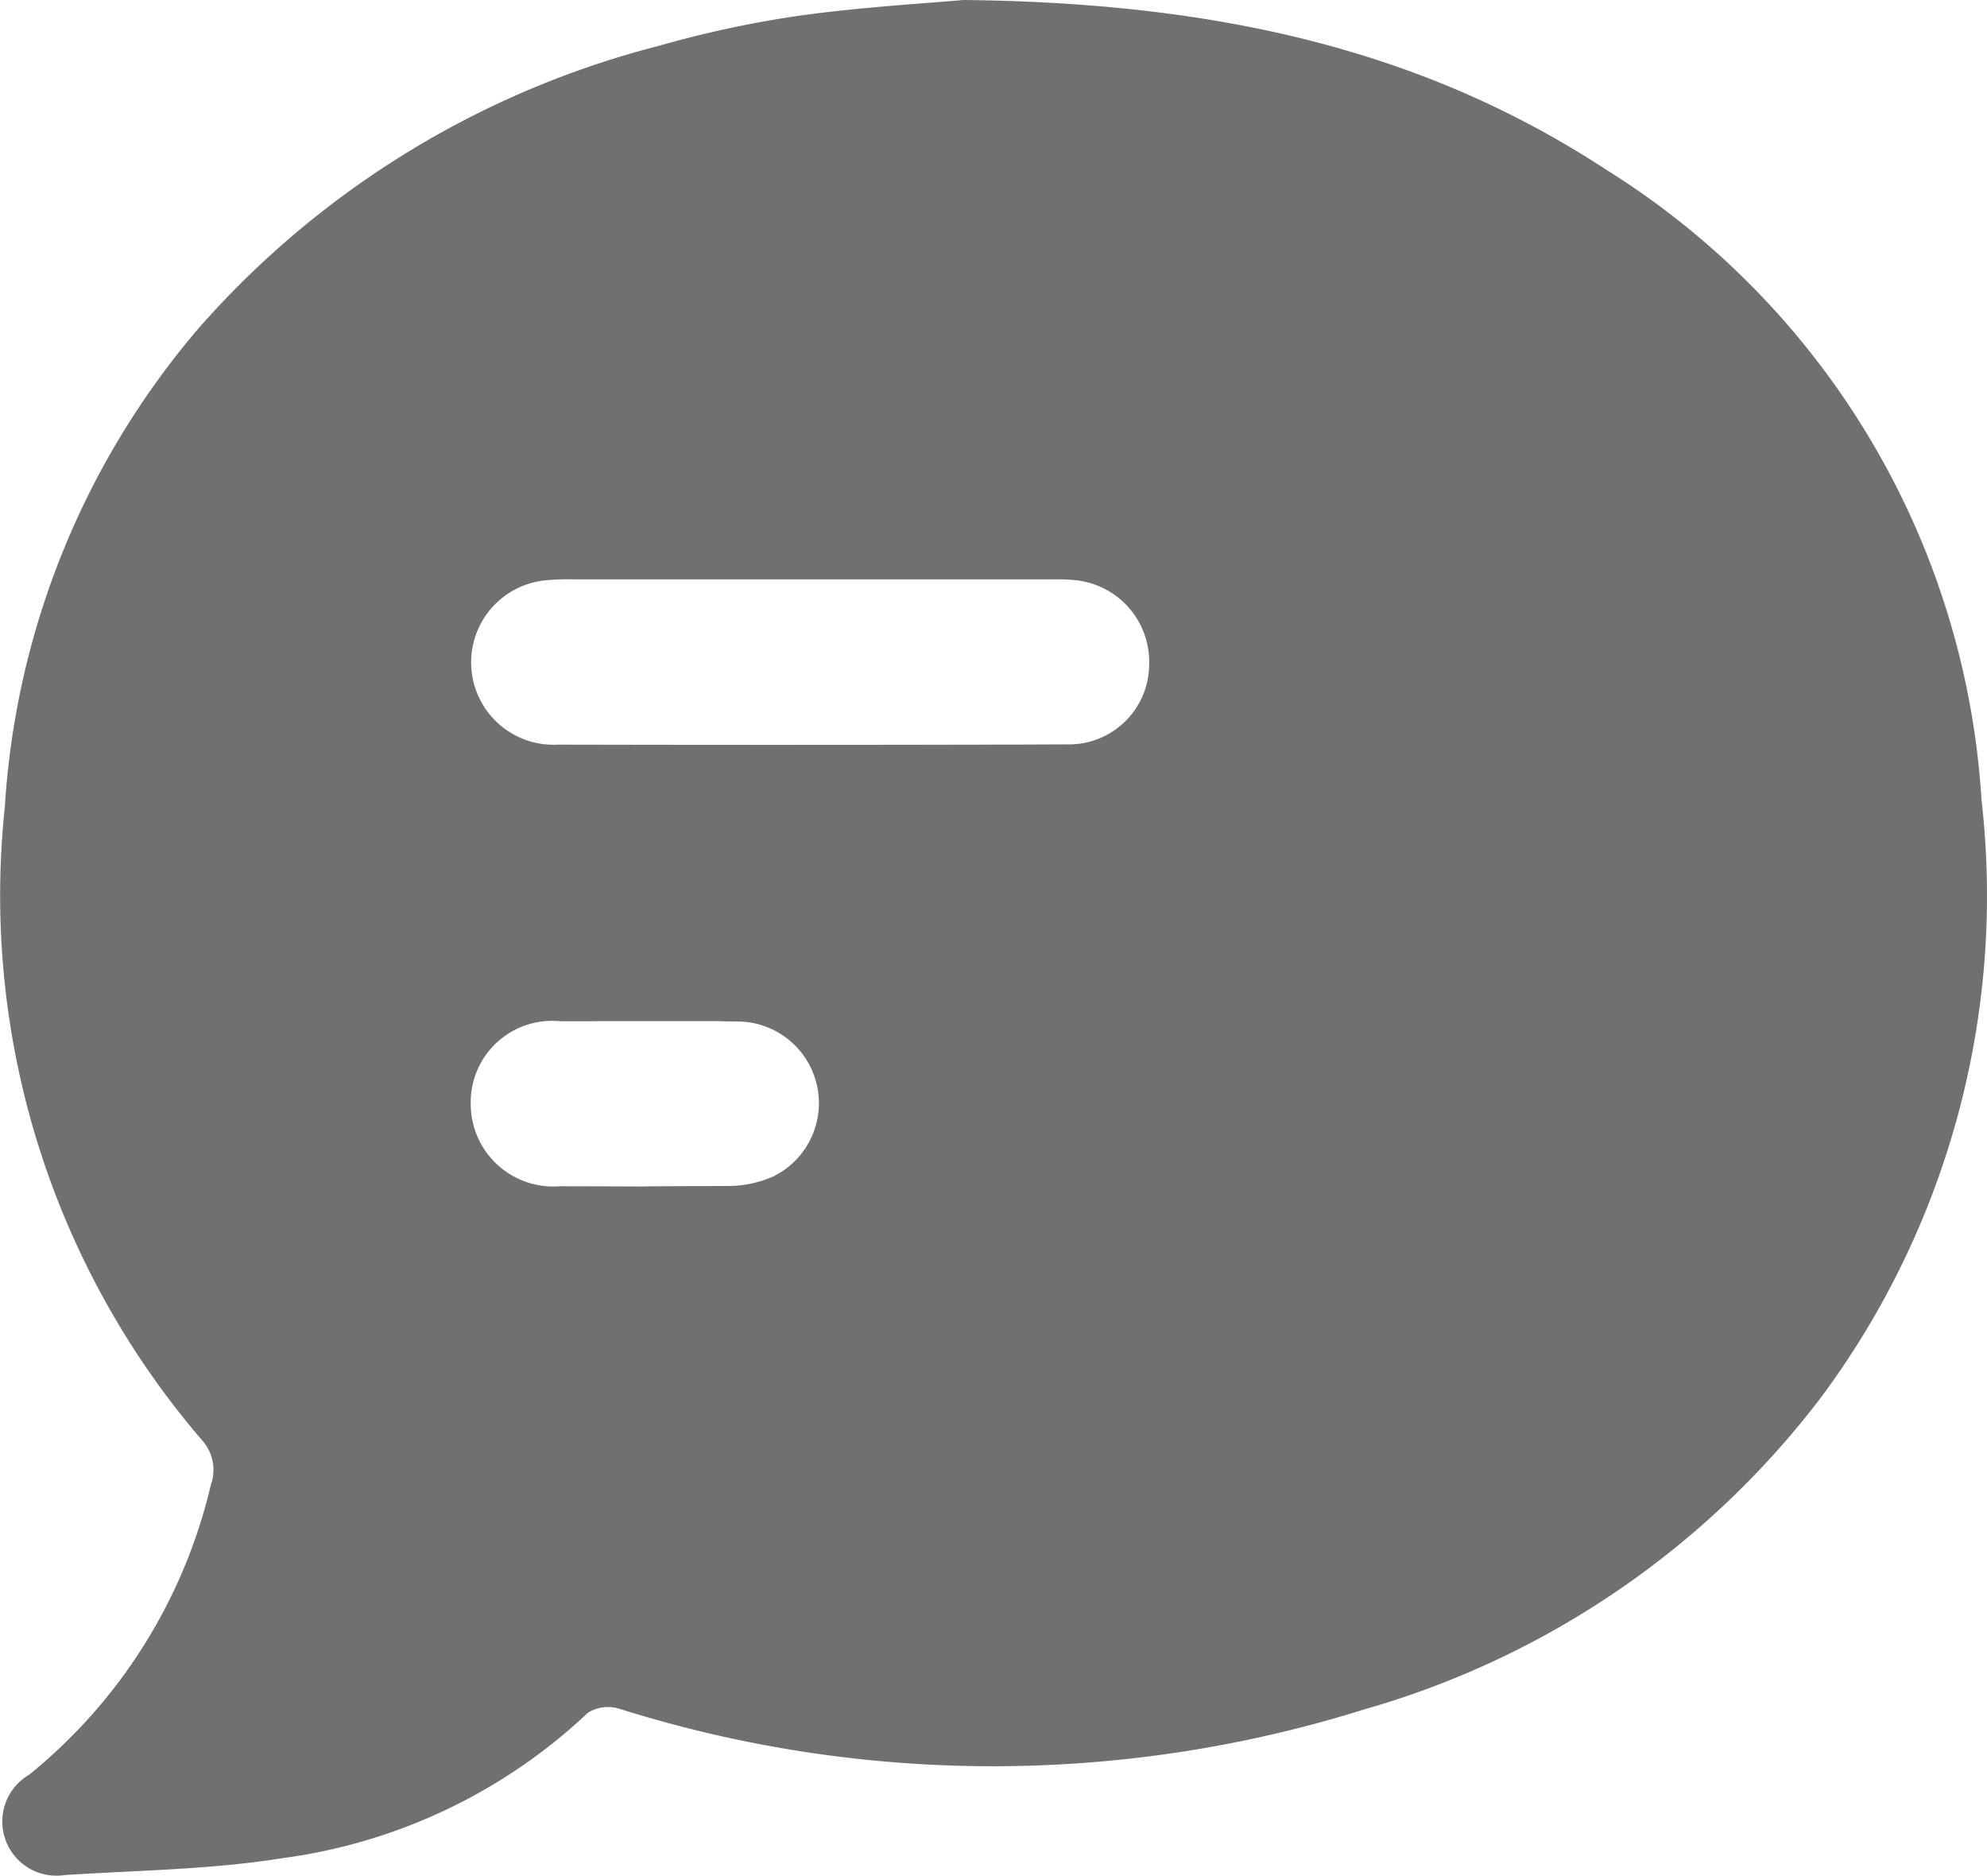 <svg xmlns="http://www.w3.org/2000/svg" width="54.06" height="51.026" viewBox="0 0 54.06 51.026">
  <g id="Gruppe_432" data-name="Gruppe 432" transform="translate(-71.805 -512.124)">
    <path id="Pfad_653" data-name="Pfad 653" d="M98.014,512.124c6.767.071,12.427,1.3,17.484,4.612a21.784,21.784,0,0,1,10.218,17.15,22.88,22.88,0,0,1-4.355,16.236,23.819,23.819,0,0,1-12.43,8.5,33.793,33.793,0,0,1-20.262-.011,1.047,1.047,0,0,0-.863.1,14.982,14.982,0,0,1-8.3,3.958c-1.955.314-3.958.333-5.941.462A1.474,1.474,0,0,1,72.6,560.4a14.351,14.351,0,0,0,4.943-7.89A1.2,1.2,0,0,0,77.3,551.3a22.73,22.73,0,0,1-5.364-17.216,22.128,22.128,0,0,1,5.286-13.046,24.876,24.876,0,0,1,12.509-7.667,28.961,28.961,0,0,1,3.839-.823C95.3,512.31,97.059,512.211,98.014,512.124Zm.783,20.255c4,0-1.992.01,2.012-.006a2.182,2.182,0,0,0,2.259-2.1v-.016a2.233,2.233,0,0,0-2.1-2.358c-.232-.023-.468-.014-.7-.014H87.438a6.21,6.21,0,0,0-.841.031,2.242,2.242,0,0,0,.4,4.464q5.9.013,11.8,0Zm-4.45,7.532v-.006c-2.434,0-4.869-.007-7.3,0a2.214,2.214,0,0,0-2.435,2.227A2.245,2.245,0,0,0,86.83,544.4c.068,0,.135,0,.2-.007,4.867.012-.264.01,4.606-.007a3.02,3.02,0,0,0,1.217-.264,2.222,2.222,0,0,0-.922-4.21c-2.53-.022,4.94-.005,2.414-.005Z" fill="#707070"/>
  </g>
</svg>
